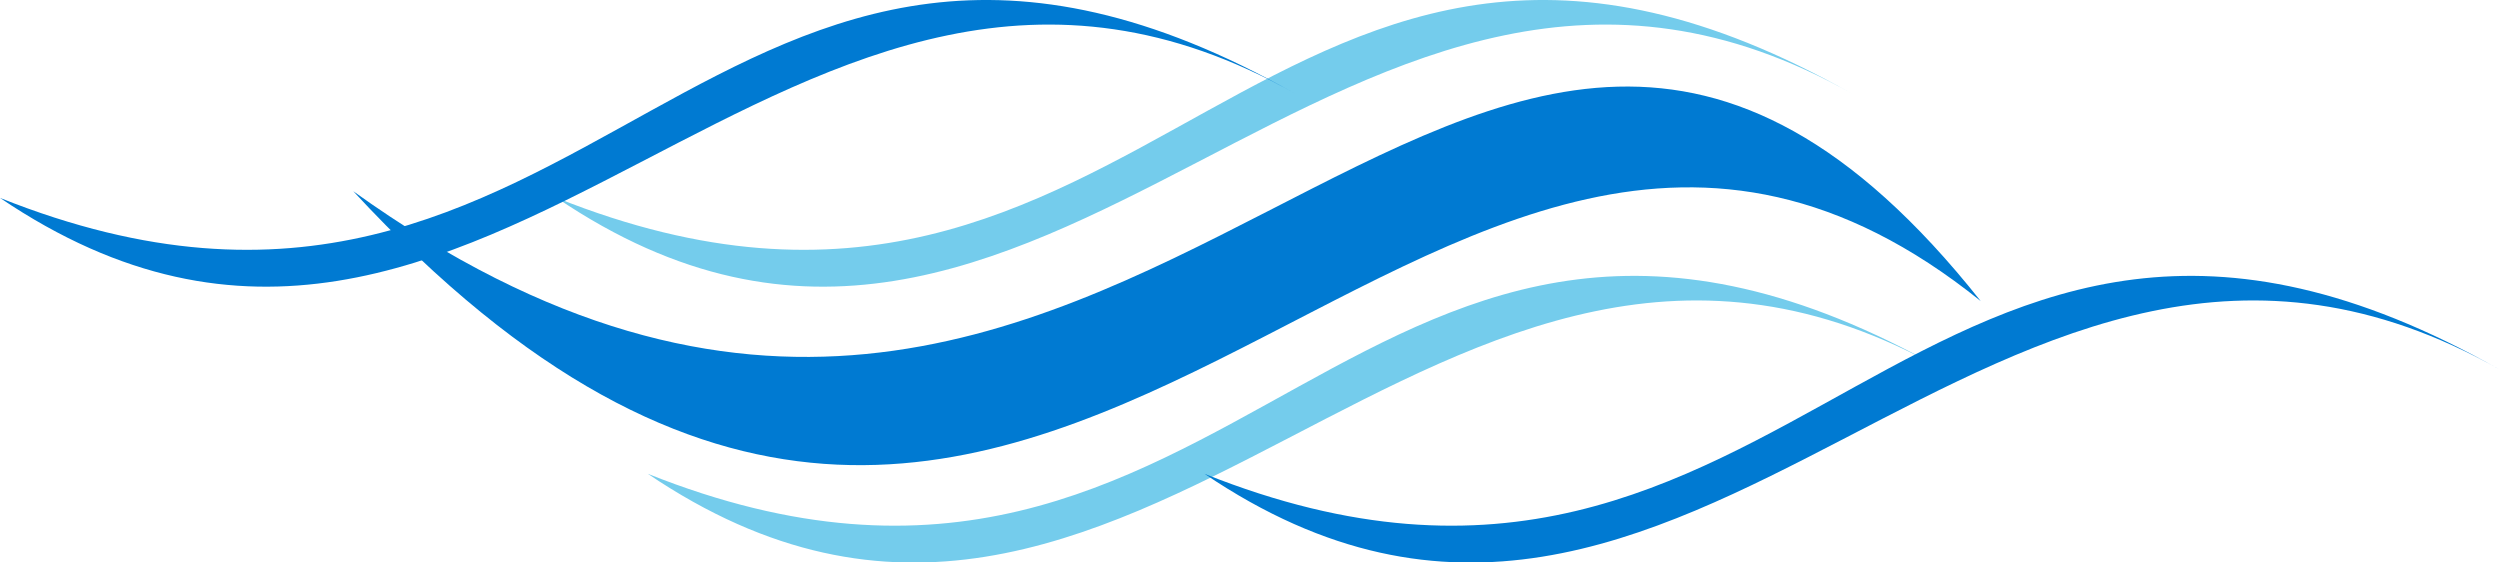 <svg width="80" height="18" viewBox="0 0 80 18" fill="none" xmlns="http://www.w3.org/2000/svg">
<path d="M11.305 6.119C36.456 24.154 46.753 -11.34 63.383 9.635C45.333 -4.876 33.734 30.334 11.305 6.119Z" fill="#007AD2"/>
<path d="M17.816 6.333C36.855 13.933 40.532 -7.617 59.273 3.004C43.023 -6.205 33.474 16.929 17.816 6.333Z" fill="#74CCEC"/>
<path d="M20.729 15.161C39.767 22.761 43.444 1.211 62.185 11.832C45.935 2.623 36.386 25.757 20.729 15.161Z" fill="#74CCEC"/>
<path d="M0 6.333C19.038 13.933 22.715 -7.617 41.457 3.004C25.206 -6.205 15.658 16.929 0 6.333Z" fill="#007AD2"/>
<path d="M38.543 15.161C57.581 22.761 61.258 1.211 80 11.832C63.749 2.623 54.2 25.757 38.543 15.161Z" fill="#007AD2"/>
</svg>
